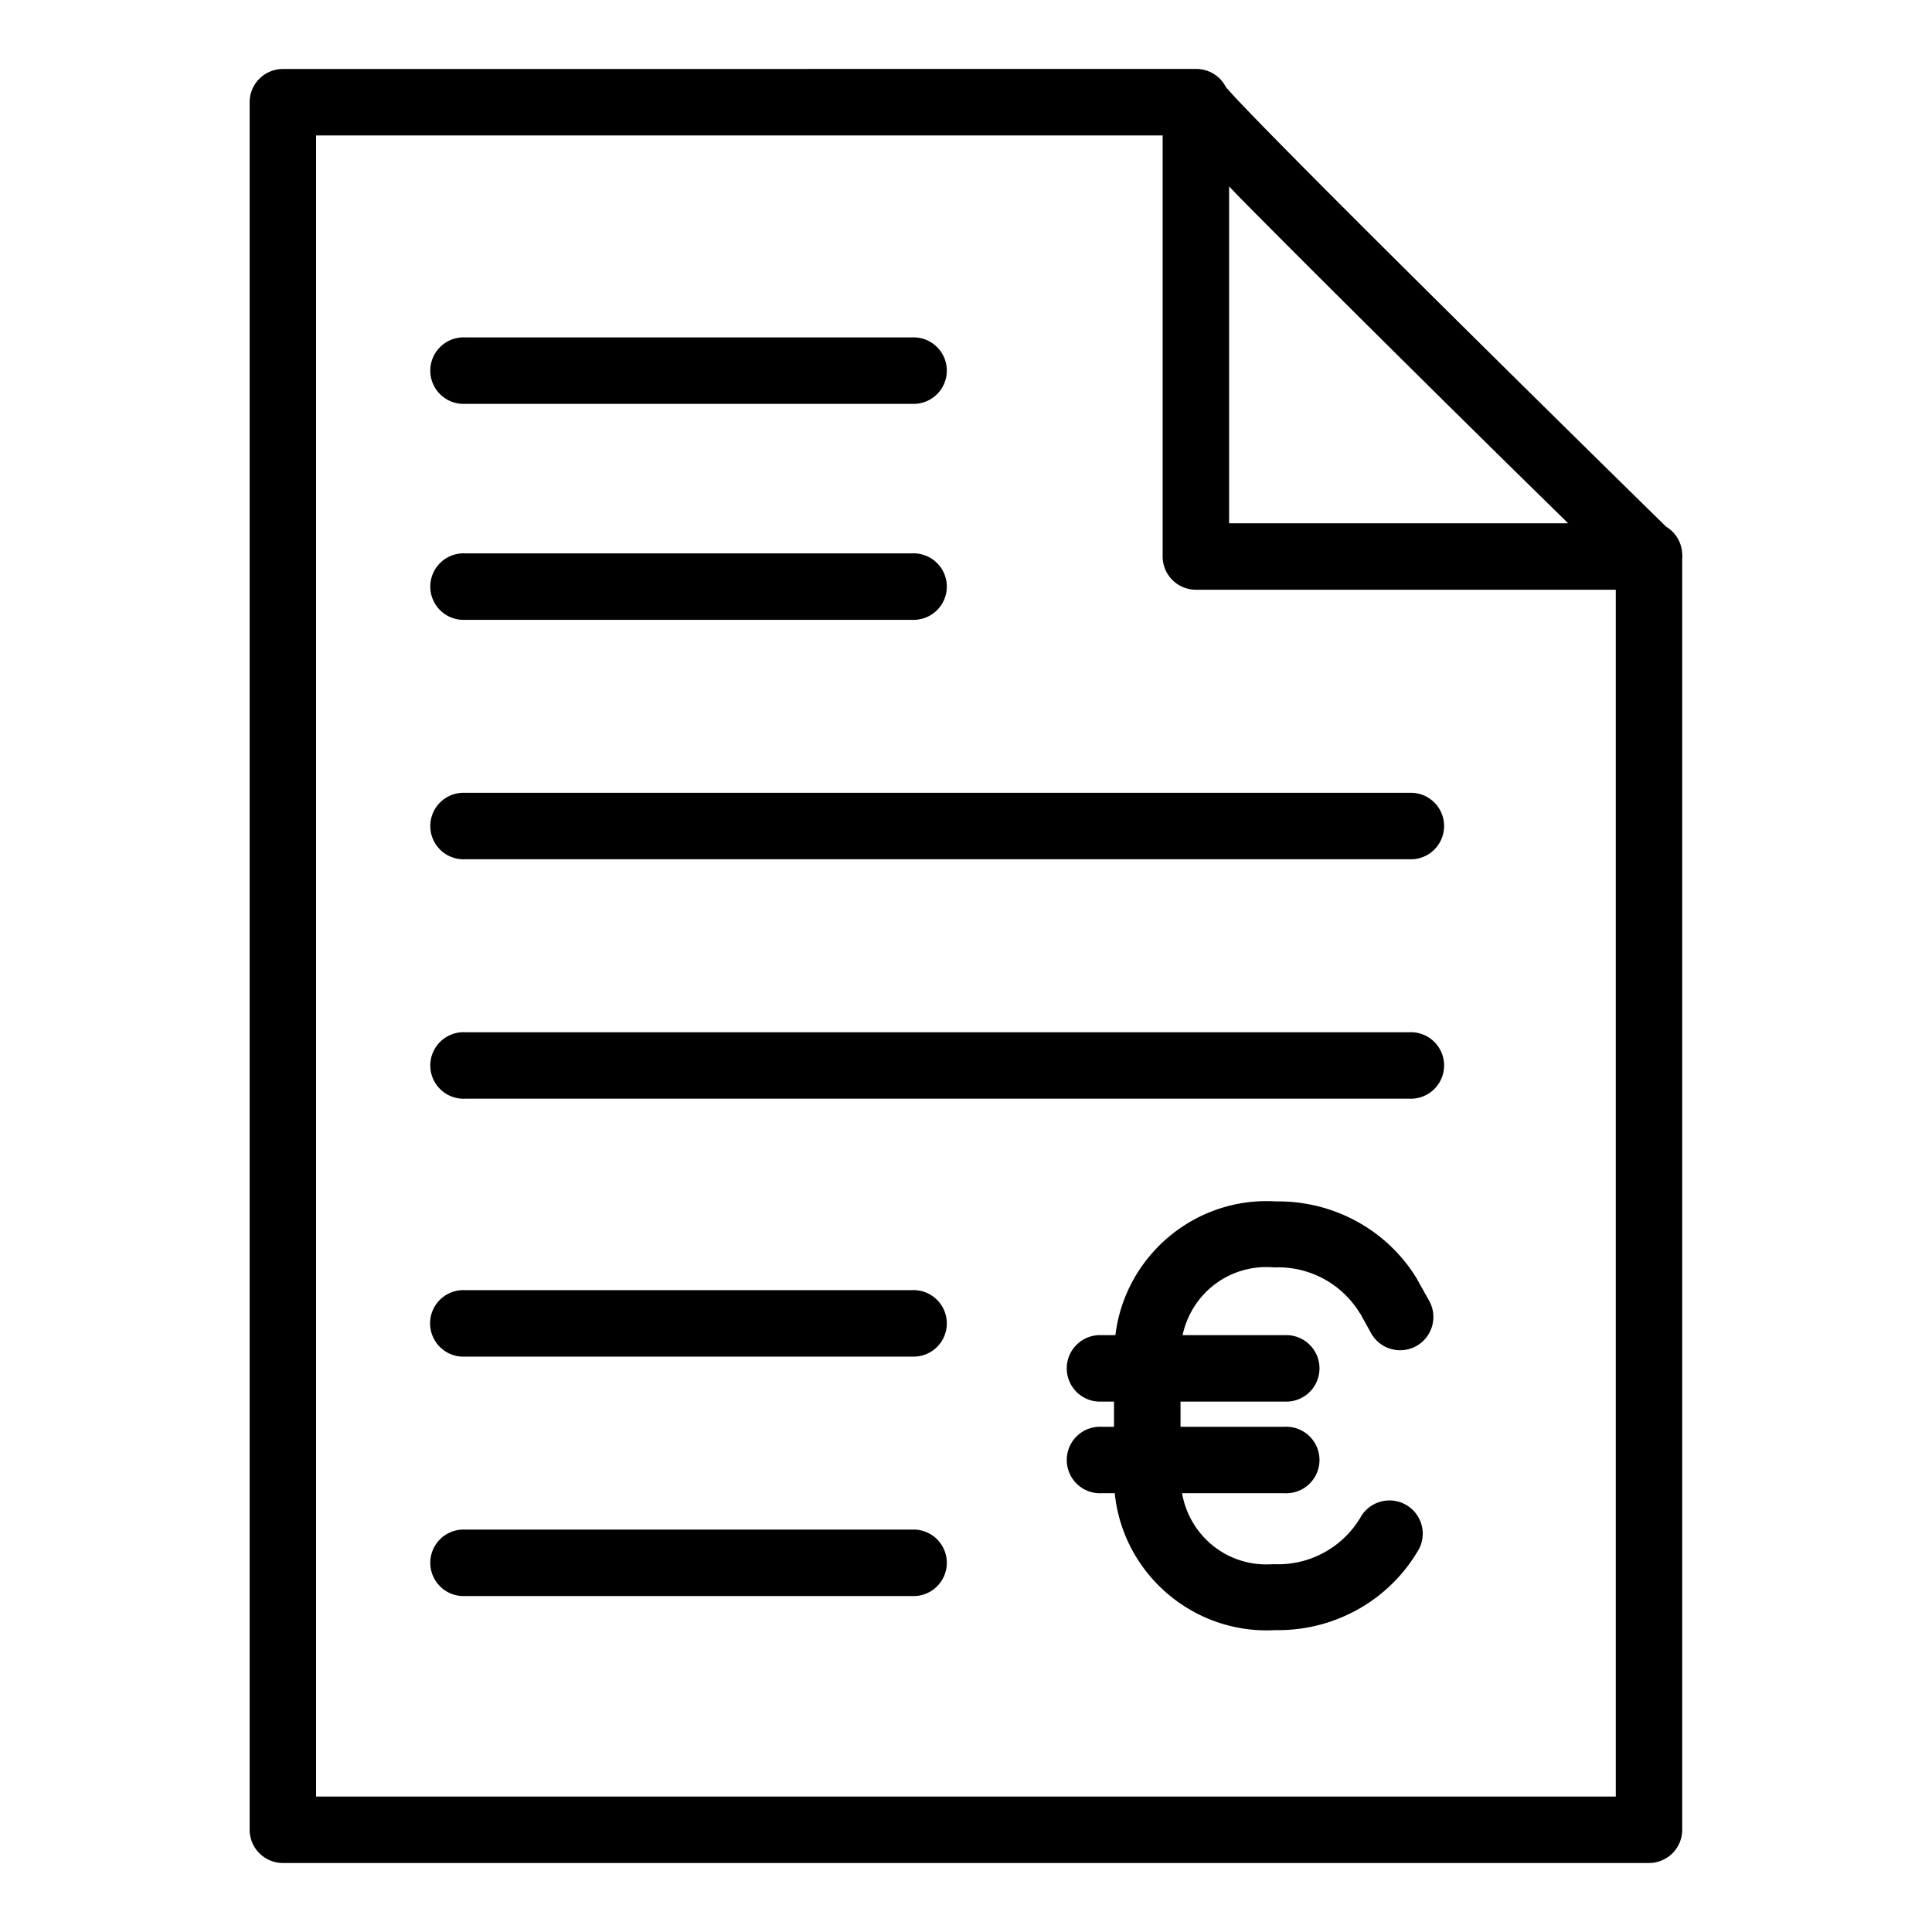 <?xml version="1.0" encoding="UTF-8" standalone="no"?>
<svg
   xmlns:dc="http://purl.org/dc/elements/1.1/"
   xmlns:cc="http://creativecommons.org/ns#"
   xmlns:rdf="http://www.w3.org/1999/02/22-rdf-syntax-ns#"
   xmlns:svg="http://www.w3.org/2000/svg"
   xmlns="http://www.w3.org/2000/svg"
   xmlns:sodipodi="http://sodipodi.sourceforge.net/DTD/sodipodi-0.dtd"
   xmlns:inkscape="http://www.inkscape.org/namespaces/inkscape"
   id="Icone_L_Prêts_et_crédits"
   data-name="Icone/L/Prêts et crédits"
   width="28"
   height="28"
   viewBox="0 0 28 28"
   version="1.1"
   sodipodi:docname="prets-et-credits.svg"
   inkscape:version="0.92.3 (2405546, 2018-03-11)">
  <defs
     id="defs18" />
  <sodipodi:namedview
     pagecolor="#ffffff"
     bordercolor="#666666"
     borderopacity="1"
     objecttolerance="10"
     gridtolerance="10"
     guidetolerance="10"
     inkscape:pageopacity="0"
     inkscape:pageshadow="2"
     inkscape:window-width="1920"
     inkscape:window-height="1052"
     id="namedview16"
     showgrid="false"
     inkscape:zoom="16.857143"
     inkscape:cx="0.96162469"
     inkscape:cy="14.469885"
     inkscape:window-x="0"
     inkscape:window-y="0"
     inkscape:window-maximized="1"
     inkscape:current-layer="Icone_L_Prêts_et_crédits" />
  <path
     style="color:#000000;font-style:normal;font-variant:normal;font-weight:normal;font-stretch:normal;font-size:medium;line-height:normal;font-family:sans-serif;font-variant-ligatures:normal;font-variant-position:normal;font-variant-caps:normal;font-variant-numeric:normal;font-variant-alternates:normal;font-feature-settings:normal;text-indent:0;text-align:start;text-decoration:none;text-decoration-line:none;text-decoration-style:solid;text-decoration-color:#000000;letter-spacing:normal;word-spacing:normal;text-transform:none;writing-mode:lr-tb;direction:ltr;text-orientation:mixed;dominant-baseline:auto;baseline-shift:baseline;text-anchor:start;white-space:normal;shape-padding:0;clip-rule:nonzero;display:inline;overflow:visible;visibility:visible;opacity:1;isolation:auto;mix-blend-mode:normal;color-interpolation:sRGB;color-interpolation-filters:linearRGB;solid-color:#000000;solid-opacity:1;vector-effect:none;fill:#000000;fill-opacity:1;fill-rule:nonzero;stroke:none;stroke-width:0.963;stroke-linecap:round;stroke-linejoin:round;stroke-miterlimit:4;stroke-dasharray:none;stroke-dashoffset:0;stroke-opacity:1;color-rendering:auto;image-rendering:auto;shape-rendering:auto;text-rendering:auto;enable-background:accumulate"
     d="M 4.1,1 A 0.482,0.482 0 0 0 3.618,1.482 V 26.519 a 0.482,0.482 0 0 0 0.481,0.481 H 23.899 a 0.482,0.482 0 0 0 0.481,-0.481 V 8.1 a 0.482,0.482 0 0 0 -0.002,-0.094 0.482,0.482 0 0 0 0,-0.004 0.482,0.482 0 0 0 -0.231,-0.369 C 24.06,7.549 22.531,6.049 20.925,4.457 20.1,3.639 19.278,2.82 18.668,2.202 18.363,1.893 18.11,1.633 17.94,1.453 17.86,1.368 17.802,1.303 17.766,1.261 a 0.482,0.482 0 0 0 -0.354,-0.256 0.482,0.482 0 0 0 -0.081,-0.006 h -0.015 z M 4.581,1.963 H 16.85 v 6.103 a 0.482,0.482 0 0 0 0.481,0.481 h 6.086 V 26.037 H 4.581 Z M 17.813,2.702 c 0.065,0.066 0.099,0.104 0.169,0.175 0.615,0.623 1.44,1.445 2.266,2.264 1.236,1.225 1.931,1.906 2.479,2.443 H 17.813 Z M 6.74,4.89 a 0.482,0.482 0 1 0 0,0.963 H 13.218 a 0.482,0.482 0 1 0 0,-0.963 z m 0,3.13 a 0.482,0.482 0 1 0 0,0.963 H 13.218 a 0.482,0.482 0 1 0 0,-0.963 z m 0,3.47 a 0.482,0.482 0 1 0 0,0.963 H 20.425 a 0.482,0.482 0 1 0 0,-0.963 z m 0,3.47 a 0.482,0.482 0 1 0 0,0.963 H 20.425 a 0.482,0.482 0 1 0 0,-0.963 z m 11.74,2.451 c -1.164,-0.065 -2.175,0.791 -2.315,1.939 h -0.201 a 0.482,0.482 0 1 0 0,0.963 h 0.181 v 0.365 h -0.181 a 0.482,0.482 0 1 0 0,0.963 h 0.192 c 0.118,1.171 1.145,2.05 2.325,1.984 0.837,0.015 1.623,-0.411 2.056,-1.128 a 0.482,0.482 0 1 0 -0.824,-0.498 c -0.259,0.429 -0.729,0.686 -1.23,0.671 a 0.482,0.482 0 0 0 -0.045,0 c -0.647,0.042 -1.196,-0.406 -1.307,-1.029 h 1.488 a 0.482,0.482 0 1 0 0,-0.963 h -1.51 v -0.365 h 1.51 a 0.482,0.482 0 1 0 0,-0.963 h -1.48 c 0.129,-0.6 0.669,-1.025 1.3,-0.984 a 0.482,0.482 0 0 0 0.045,0.002 c 0.501,-0.015 0.969,0.241 1.228,0.67 0,0 0.002,0 0.002,0 l 0.149,0.269 a 0.482,0.482 0 1 0 0.841,-0.47 l -0.158,-0.282 a 0.482,0.482 0 0 0 -0.007,-0.015 c -0.433,-0.718 -1.219,-1.143 -2.056,-1.128 z M 6.691,18.698 a 0.482,0.482 0 0 0 0.049,0.963 H 13.218 a 0.482,0.482 0 1 0 0,-0.963 H 6.74 a 0.482,0.482 0 0 0 -0.049,0 z m 0.049,3.47 a 0.482,0.482 0 1 0 0,0.963 H 13.218 a 0.482,0.482 0 1 0 0,-0.963 z"
     id="Tracé_429"
     inkscape:connector-curvature="0" />
</svg>
